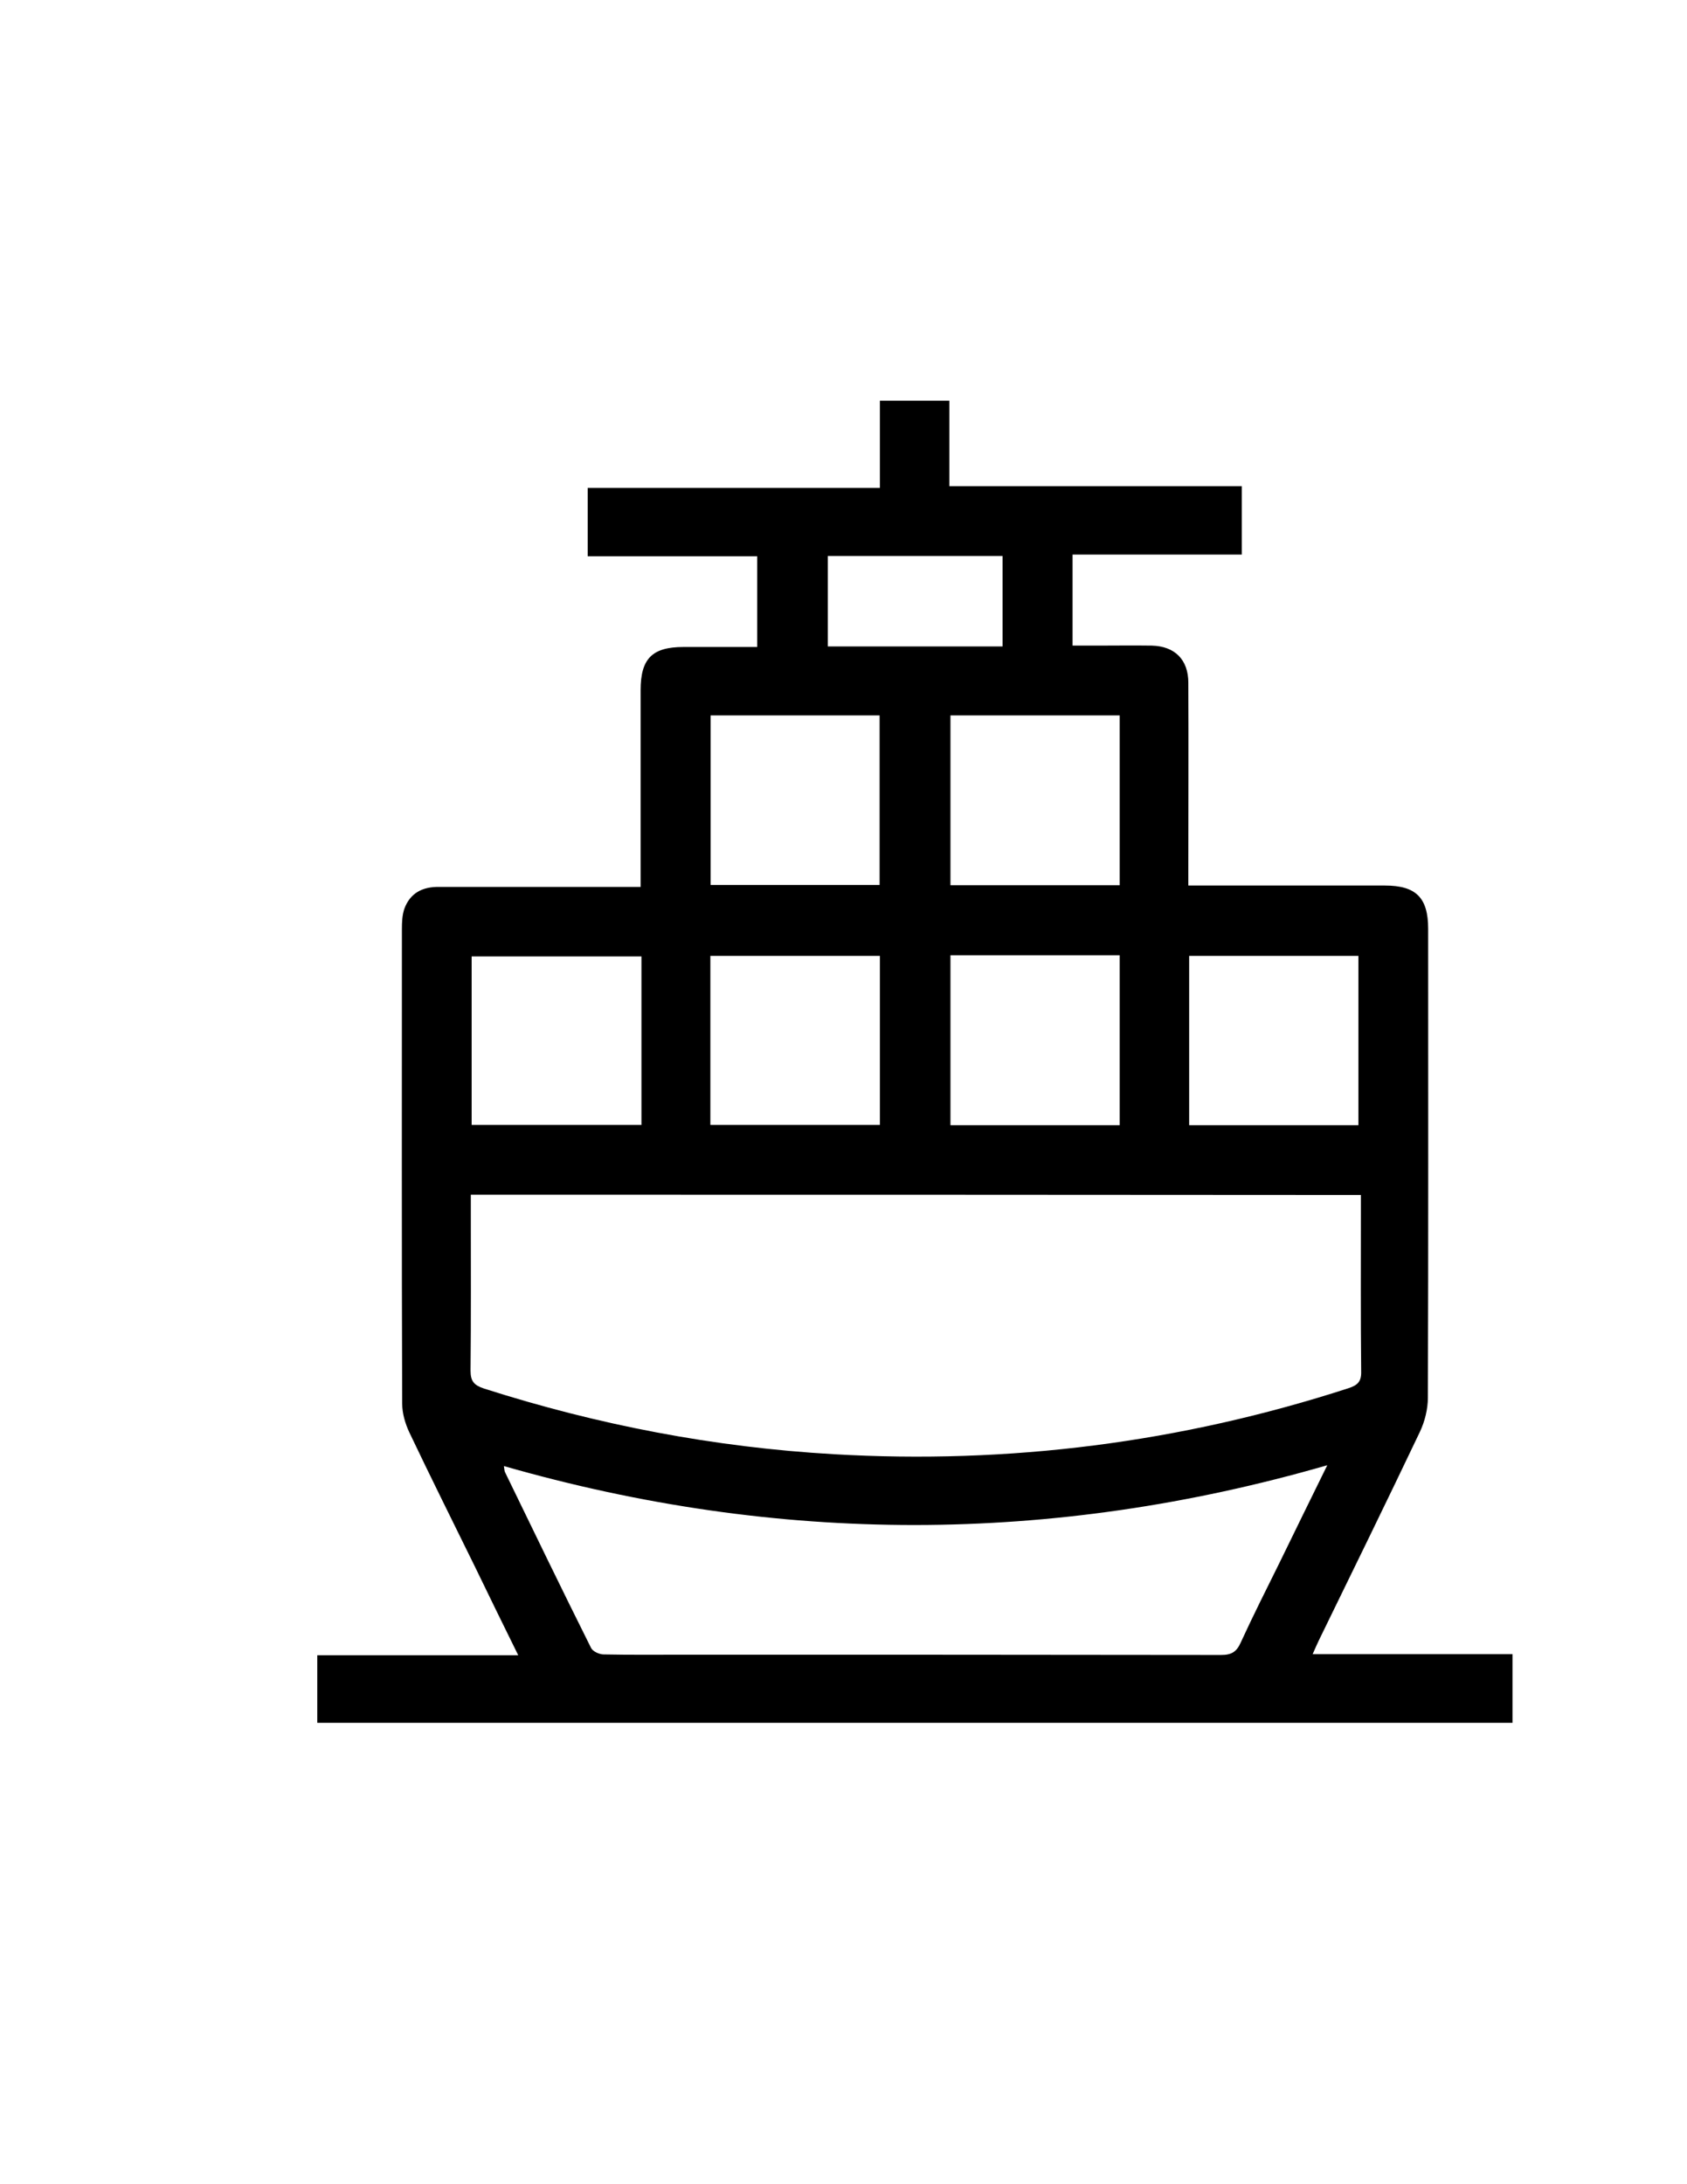 <?xml version="1.0" encoding="utf-8"?>
<!-- Generator: Adobe Illustrator 19.0.0, SVG Export Plug-In . SVG Version: 6.00 Build 0)  -->
<svg version="1.1" id="Calque_1" xmlns="http://www.w3.org/2000/svg" xmlns:xlink="http://www.w3.org/1999/xlink" x="0px" y="0px"
	 viewBox="0 0 612 792" style="enable-background:new 0 0 612 792;" xml:space="preserve">
<g>
	<path d="M188,600.2c-5.6-11.3-10.6-21.6-15.6-31.9c-8-16.3-16.1-32.5-23.9-48.9c-1.5-3.2-2.6-6.9-2.6-10.5
		c-0.2-57.3-0.1-114.6-0.1-172c0-2.5,0.1-5.1,0.9-7.4c2.1-5.7,6.6-8,12.6-7.9c22.3,0,44.7,0,67,0c1.8,0,3.6,0,6.1,0
		c0-2.4,0-4.4,0-6.3c0-21.7,0-43.3,0-65c0-11.5,4.2-15.7,15.6-15.7c8.8,0,17.6,0,26.7,0c0-11.1,0-21.7,0-32.9c-20.5,0-40.9,0-61.5,0
		c0-8.5,0-16.5,0-24.8c35.3,0,70.4,0,106,0c0-10.7,0-20.9,0-31.6c8.6,0,16.6,0,25.2,0c0,10.2,0,20.3,0,31c35.6,0,70.7,0,106.1,0
		c0,8.5,0,16.4,0,24.8c-20.5,0-40.8,0-61.4,0c0,11.1,0,21.6,0,33c2.8,0,5.8,0,8.7,0c6.7,0,13.3-0.1,20,0c8.4,0.2,13.3,5.1,13.3,13.5
		c0.1,22.5,0,45,0,67.5c0,1.8,0,3.6,0,6c2.3,0,4,0,5.8,0c21.8,0,43.7,0,65.5,0c11.3,0,15.7,4.4,15.7,15.7c0,56.7,0.1,113.3-0.1,170
		c0,4.1-1.1,8.6-2.9,12.4c-12,25.2-24.3,50.3-36.6,75.5c-0.7,1.5-1.4,3-2.3,5.1c24.3,0,48.2,0,72.5,0c0,8.5,0,16.6,0,24.9
		c-144.3,0-288.7,0-433.6,0c0-8,0-16,0-24.5C139.1,600.2,163,600.2,188,600.2z M170.8,433.2c0,2.4,0,4.3,0,6.3
		c0,19.2,0.1,38.3-0.1,57.5c0,3.9,1.3,5.3,4.9,6.5c41.3,13.2,83.5,21.3,126.8,23.8c63.7,3.7,125.9-4.2,186.7-23.9
		c3.4-1.1,4.8-2.4,4.7-6.1c-0.2-19.7-0.1-39.3-0.1-59c0-1.6,0-3.2,0-5C385.9,433.2,278.8,433.2,170.8,433.2z M182.8,531.6
		c0.2,1.3,0.2,1.8,0.4,2.2c10.3,21.2,20.6,42.5,31.2,63.7c0.6,1.3,3,2.4,4.6,2.4c9.7,0.2,19.3,0.1,29,0.1c65,0,130,0,195,0.1
		c3.7,0,5.6-1.1,7.1-4.5c4.5-9.8,9.4-19.5,14.2-29.2c5.5-11.3,11.1-22.7,17.2-35.1C381.4,560.2,282.2,560.1,182.8,531.6z M406.2,321
		c0-20.8,0-41.1,0-61.6c-20.6,0-40.8,0-61.4,0c0,20.5,0,40.9,0,61.6C365.3,321,385.6,321,406.2,321z M344.8,346.4
		c0,20.6,0,41,0,61.6c20.6,0,40.9,0,61.4,0c0-20.6,0-41,0-61.6C385.6,346.4,365.4,346.4,344.8,346.4z M319.1,320.9
		c0-20.7,0-41.1,0-61.5c-20.6,0-40.9,0-61.3,0c0,20.7,0,41,0,61.5C278.5,320.9,298.7,320.9,319.1,320.9z M319.2,346.6
		c-20.9,0-41.1,0-61.5,0c0,20.6,0,40.9,0,61.3c20.7,0,41,0,61.5,0C319.2,387.3,319.2,367,319.2,346.6z M232.7,346.8
		c-20.9,0-41.3,0-61.6,0c0,20.7,0,40.8,0,61.1c20.7,0,41,0,61.6,0C232.7,387.3,232.7,367.2,232.7,346.8z M492.8,408
		c0-20.9,0-41.1,0-61.4c-20.7,0-41.1,0-61.4,0c0,20.7,0,41,0,61.4C452,408,472.3,408,492.8,408z M363.7,234.4c0-11.2,0-22,0-32.8
		c-21.3,0-42.4,0-63.4,0c0,11.1,0,21.8,0,32.8C321.5,234.4,342.4,234.4,363.7,234.4z"/>
</g>
</svg>
